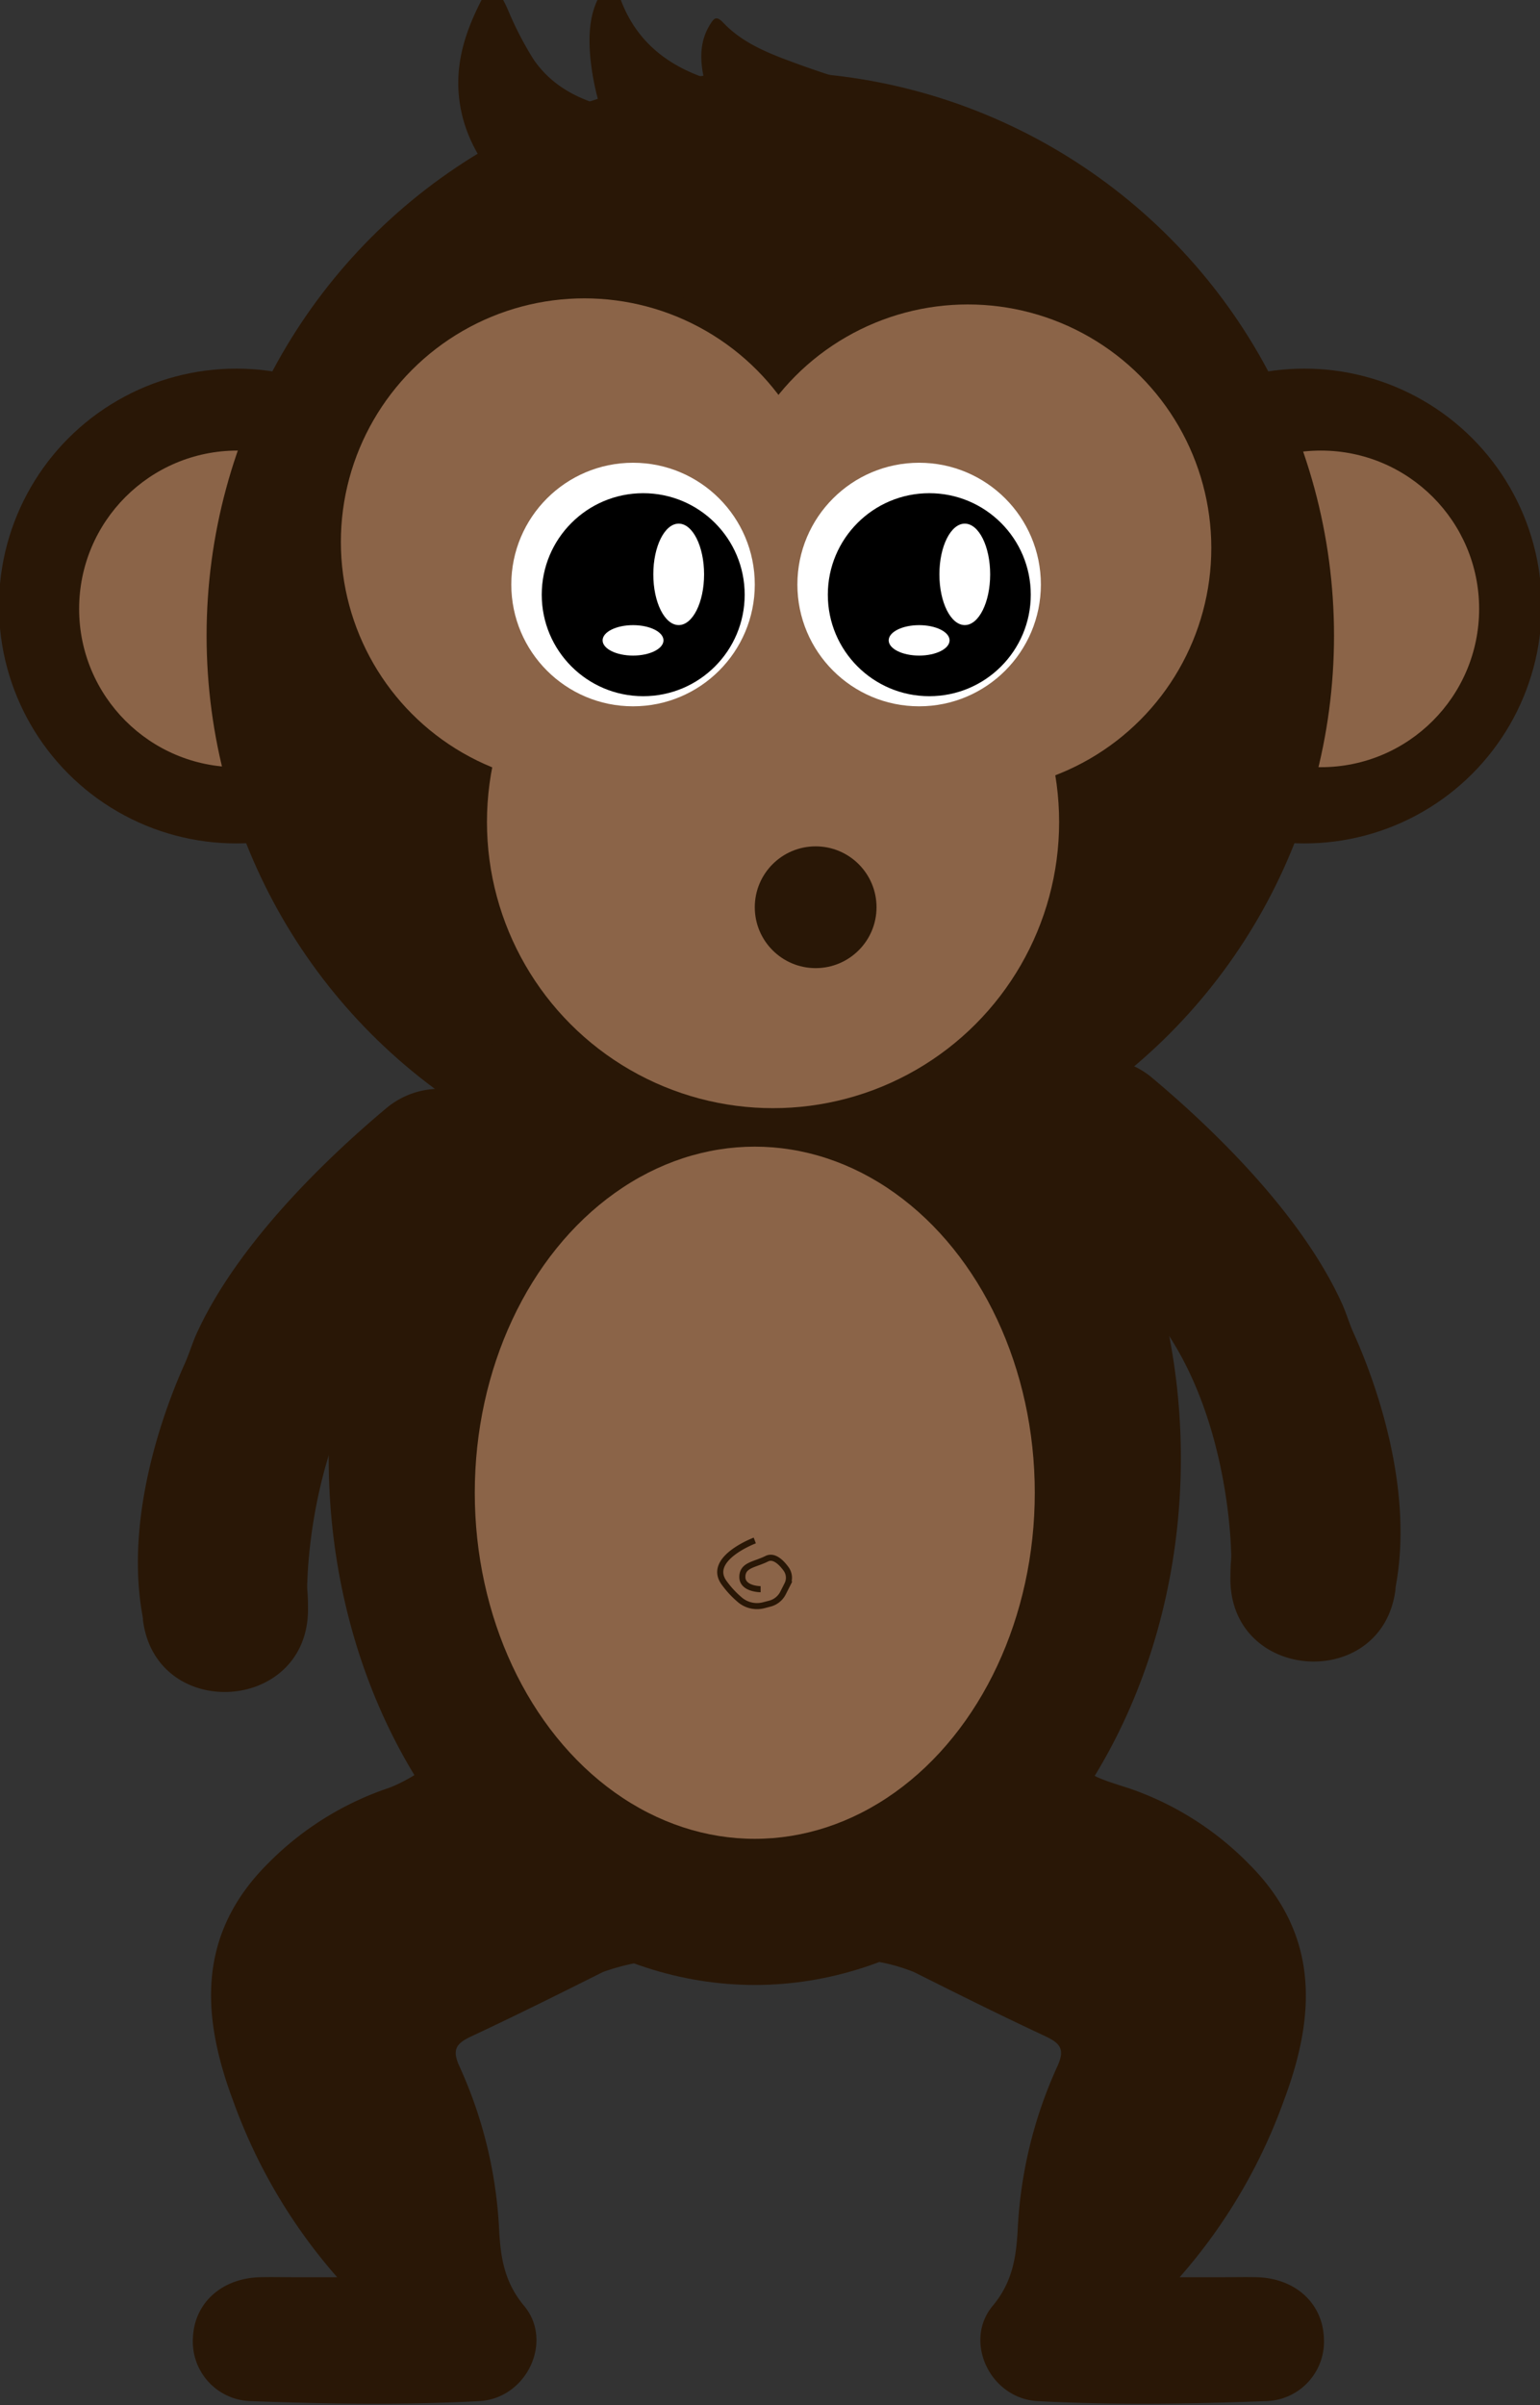 <svg xmlns="http://www.w3.org/2000/svg" width="253" height="395" viewBox="0 0 253 395"><rect x="0" y="0" width="253" height="395" fill="#333333" stroke="none"/><defs><style>.cls-1{fill:#291706;}.cls-2{fill:#8b6448;}.cls-3{fill:none;stroke:#291706;stroke-miterlimit:10;}.cls-4{fill:#fff;}</style></defs><title>abe</title><g id="hoved"><circle class="cls-1" cx="38.82" cy="99.53" r="38.99"/><circle class="cls-2" cx="39" cy="100" r="26"/><circle class="cls-1" cx="214.28" cy="99.53" r="38.99"/><circle class="cls-2" cx="217" cy="100" r="26"/><circle class="cls-1" cx="126.55" cy="104.4" r="92.61"/><path class="cls-1" d="M124.6,11.8c-.57,7.83,2.14.88,2.38.25a.42.42,0,0,0,0-.1"/></g><g id="armeben"><path class="cls-1" d="M77.93,180.06A13.66,13.66,0,0,0,63.47,182c-9.18,7.69-24.32,21.93-31.2,37.09-.72,1.6-1.2,3.28-1.92,4.88-2.88,6.37-9.92,24.28-7,41.05.05.28.1.56.13.85,0,.05,0,.1,0,.16,2.07,16.67,26.83,15.36,27.12-1.43,0-1.06,0-2.18-.11-3.37a13,13,0,0,1,0-1.53c.14-4.25,1.34-23.47,11.76-37.58a12.82,12.82,0,0,0,1.91-3.78c2.4-7.5,10.57-31.73,17.31-36.79h0S80,181,77.93,180.06Z"/><path class="cls-1" d="M174.81,175.06A13.64,13.64,0,0,1,189.26,177c9.18,7.69,24.33,21.93,31.21,37.09.72,1.6,1.2,3.28,1.92,4.88,2.88,6.37,9.92,24.28,7,41.05-.05.28-.1.56-.13.85,0,.05,0,.1,0,.16-2.07,16.67-26.83,15.36-27.12-1.43,0-1.06,0-2.18.11-3.37a13,13,0,0,0,0-1.53c-.14-4.25-1.34-23.47-11.76-37.58a13.09,13.09,0,0,1-1.92-3.78c-2.4-7.5-10.56-31.73-17.3-36.79h0S172.74,176,174.81,175.06Z"/><path class="cls-1" d="M77.56,334.38c7.23-3.38,14.37-6.94,21.5-10.51A36,36,0,0,1,107,322c-5.81-6.62-15.08-13.42-22.08-18.62-3.37-2.5-7.1-4.41-10.38-7-2.21-1.77-2.32-4.57-4.54-6.34-.61.89-4.27,3-6.39,3.69A50.52,50.52,0,0,0,44,306.07C32.45,317.61,33,330.84,38.27,344.94A90,90,0,0,0,55.39,374H48.47c-1.95,0-3.89-.05-5.84,0-6.24.21-10.66,4.22-10.93,9.87a9.78,9.78,0,0,0,9.61,10.48c12.45.47,24.94.66,37.37,0,7.87-.4,12.27-9.84,7.43-15.64-3.22-3.86-3.84-7.83-4.1-12.26a73.07,73.07,0,0,0-6.49-27C74.13,336.49,75.05,335.55,77.56,334.38Z"/><path class="cls-1" d="M171.63,334.37c-7.23-3.37-14.37-6.93-21.5-10.5A29.56,29.56,0,0,0,143,322c5.81-6.62,14.27-13.42,21.27-18.62,3.37-2.5,7.1-4.41,10.38-7,2.21-1.77,2.13-3.57,4.35-5.34.61.89,4.46,2,6.58,2.69a50.52,50.52,0,0,1,19.58,12.38c11.58,11.54,11.07,24.77,5.76,38.87A90,90,0,0,1,193.8,374h6.92c1.94,0,3.89-.05,5.84,0,6.24.21,10.66,4.22,10.93,9.87a9.78,9.78,0,0,1-9.61,10.48c-12.45.47-24.94.66-37.37,0-7.87-.4-12.27-9.84-7.43-15.64,3.22-3.86,3.83-7.83,4.1-12.26a73.07,73.07,0,0,1,6.49-27C175.06,336.49,174.14,335.55,171.63,334.37Z"/></g><g id="mave"><ellipse class="cls-1" cx="124" cy="239.5" rx="70" ry="86.5"/><ellipse class="cls-2" cx="124" cy="245.16" rx="46" ry="56.84"/><path class="cls-3" d="M124,253s-8,3-5,7a15.39,15.39,0,0,0,2.7,2.87,4.37,4.37,0,0,0,3.75.77l1-.26a3.38,3.38,0,0,0,2.2-1.77l.7-1.38a2.47,2.47,0,0,0-.19-2.53c-.77-1.07-2-2.31-3.2-1.7-2,1-4,1-4,3s3,2,3,2"/></g><g id="Layer_5" data-name="Layer 5"><circle class="cls-2" cx="159" cy="90" r="40"/><circle class="cls-2" cx="96" cy="89" r="40"/><circle class="cls-2" cx="127" cy="135" r="47"/><circle class="cls-4" cx="151" cy="96" r="20"/><circle cx="152.67" cy="97.67" r="16.67"/><ellipse class="cls-4" cx="158.5" cy="94.33" rx="4.17" ry="8.33"/><ellipse class="cls-4" cx="151" cy="105.17" rx="5" ry="2.5"/><circle class="cls-1" cx="134" cy="149" r="10"/><circle class="cls-4" cx="104" cy="96" r="20"/><circle cx="105.67" cy="97.67" r="16.67"/><ellipse class="cls-4" cx="111.5" cy="94.33" rx="4.17" ry="8.33"/><ellipse class="cls-4" cx="104" cy="105.17" rx="5" ry="2.5"/><path class="cls-1" d="M151.53,16.67c-6.84-1.79-13.68-3.68-20.34-6.11-4.47-1.63-9-3.29-12.36-6.82-1.09-1.14-1.48-.84-2.16.26-1.7,2.71-1.7,5.63-1.06,8.73-7.07-2.49-11.88-7-14.08-14.09-.18-.57-.2-1.57-1-1.54-.49,0-1.07.71-1.43,1.23-2.22,3.26-2.44,7-2.15,10.73a41.22,41.22,0,0,0,1.54,8.14c-4.61-1.41-8.23-3.67-10.82-7.42A54.56,54.56,0,0,1,83.61,2a23.38,23.38,0,0,0-2.84-5c-3.84,6.59-6.57,13.25-5.06,20.94,1.15,5.9,4.5,10.56,8.54,14.77,1.07,1.12,1,1.67,0,2.74,2.13,2.51,4.14,5,6,7.54.46-.24,1-.12,1.75.46a24.49,24.49,0,0,0,9.19,4c8.72,2.12,17.53,1.72,26.27.35A125.48,125.48,0,0,0,169.27,33a2.8,2.8,0,0,1,.77-.31c.8-2,1.66-4,2.54-6.05A60.74,60.74,0,0,0,151.53,16.67Z"/></g></svg>
